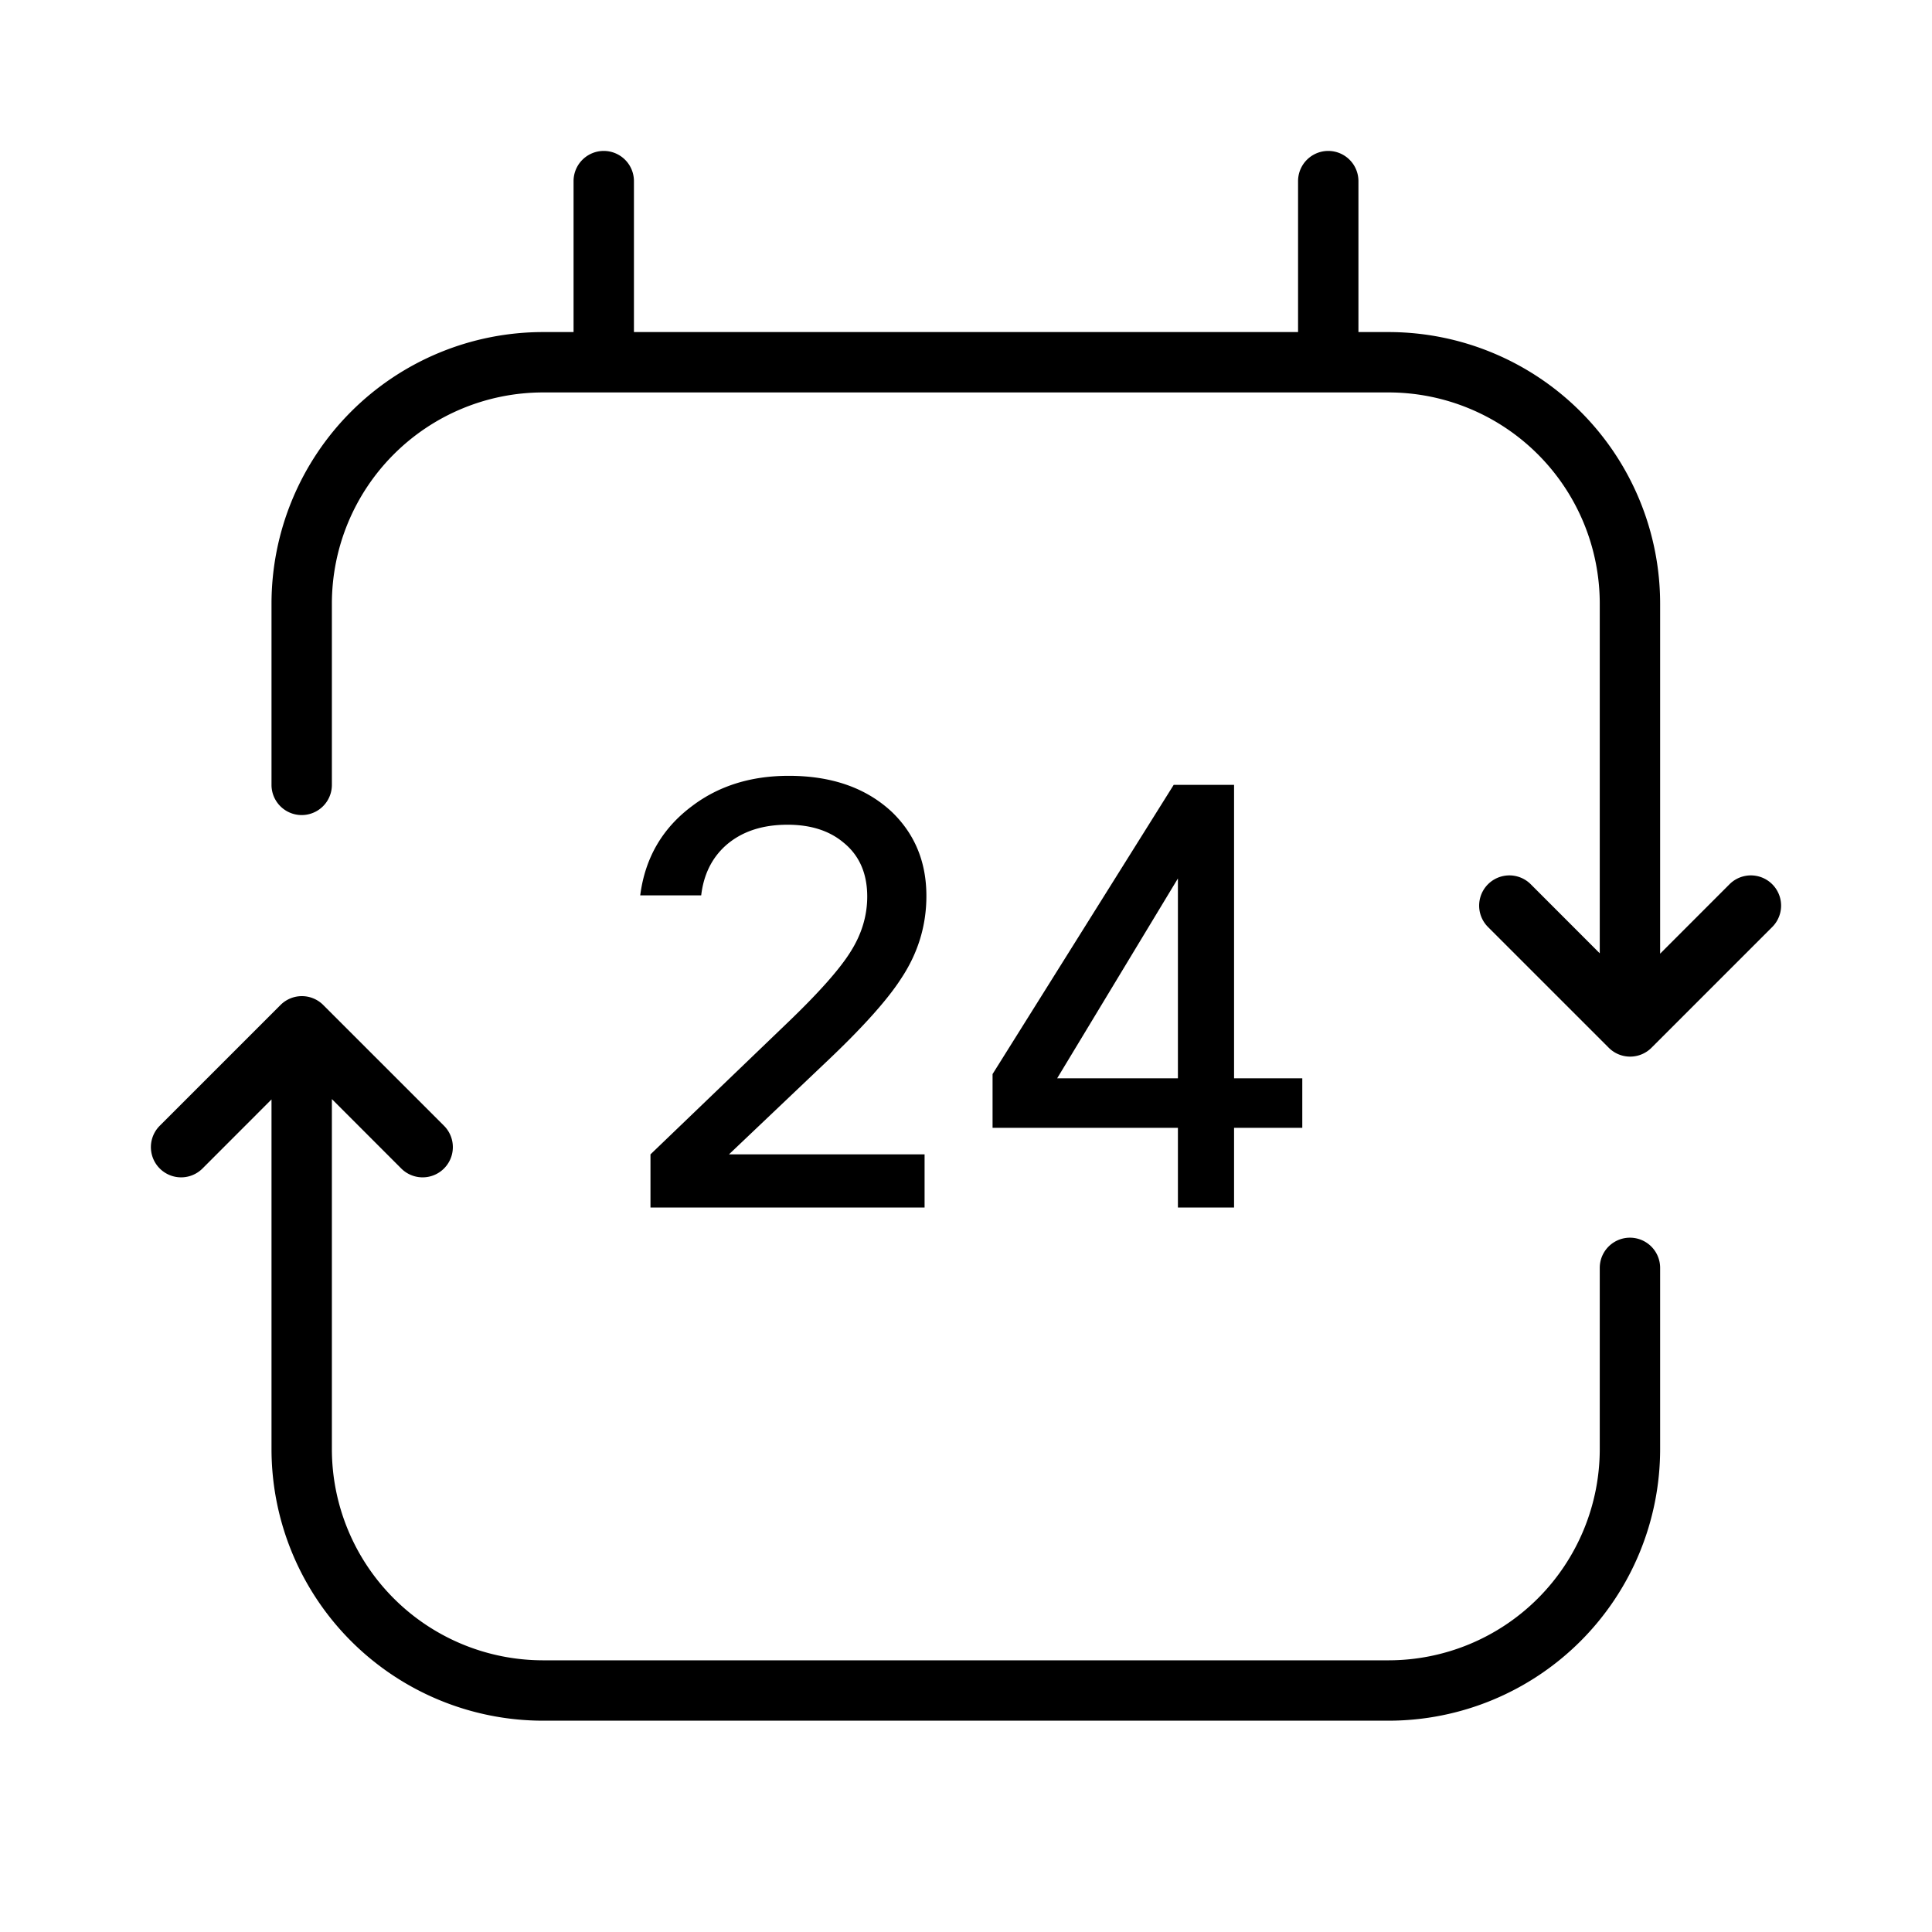 <svg width="32" height="32" viewBox="0 0 32 32" xmlns="http://www.w3.org/2000/svg"><path d="M10.5 3a.5.5 0 0 0-1 0v2.5h-.503a4.5 4.5 0 0 0-4.5 4.5v3a.5.5 0 0 0 1 0v-3a3.5 3.5 0 0 1 3.5-3.5h14a3.5 3.5 0 0 1 3.5 3.5v5.79l-1.143-1.144a.5.5 0 0 0-.708.708l2 2a.5.5 0 0 0 .708 0l2-2a.5.5 0 0 0-.708-.708l-1.149 1.15V10a4.5 4.5 0 0 0-4.5-4.5H22.5V3a.5.5 0 0 0-1 0v2.5h-11V3Zm1.114 11.83h-1.01c.08-.62.367-1.113.86-1.48.44-.333.973-.5 1.6-.5.713 0 1.283.2 1.71.6.38.367.57.83.57 1.39 0 .493-.14.95-.42 1.37-.227.353-.643.817-1.25 1.39l-1.6 1.52h3.24V20h-4.54v-.88l2.28-2.19c.507-.487.85-.873 1.03-1.16.187-.293.28-.6.28-.92 0-.387-.133-.687-.4-.9-.233-.193-.54-.29-.92-.29-.427 0-.77.117-1.03.35-.227.207-.36.48-.4.82ZM19.44 13h1v4.86h1.13v.82h-1.13V20h-.93v-1.32h-3.07v-.89l3-4.79Zm-1.93 4.86h2v-3.31l-2 3.31ZM4.646 16.646a.5.5 0 0 1 .708 0l2 2a.5.5 0 0 1-.708.708l-1.149-1.15V24a3.5 3.5 0 0 0 3.5 3.5h14a3.5 3.5 0 0 0 3.5-3.5v-3a.5.5 0 1 1 1 0v3a4.5 4.5 0 0 1-4.5 4.5h-14a4.5 4.5 0 0 1-4.5-4.5v-5.79l-1.143 1.144a.5.5 0 0 1-.708-.708l2-2Z"/></svg>